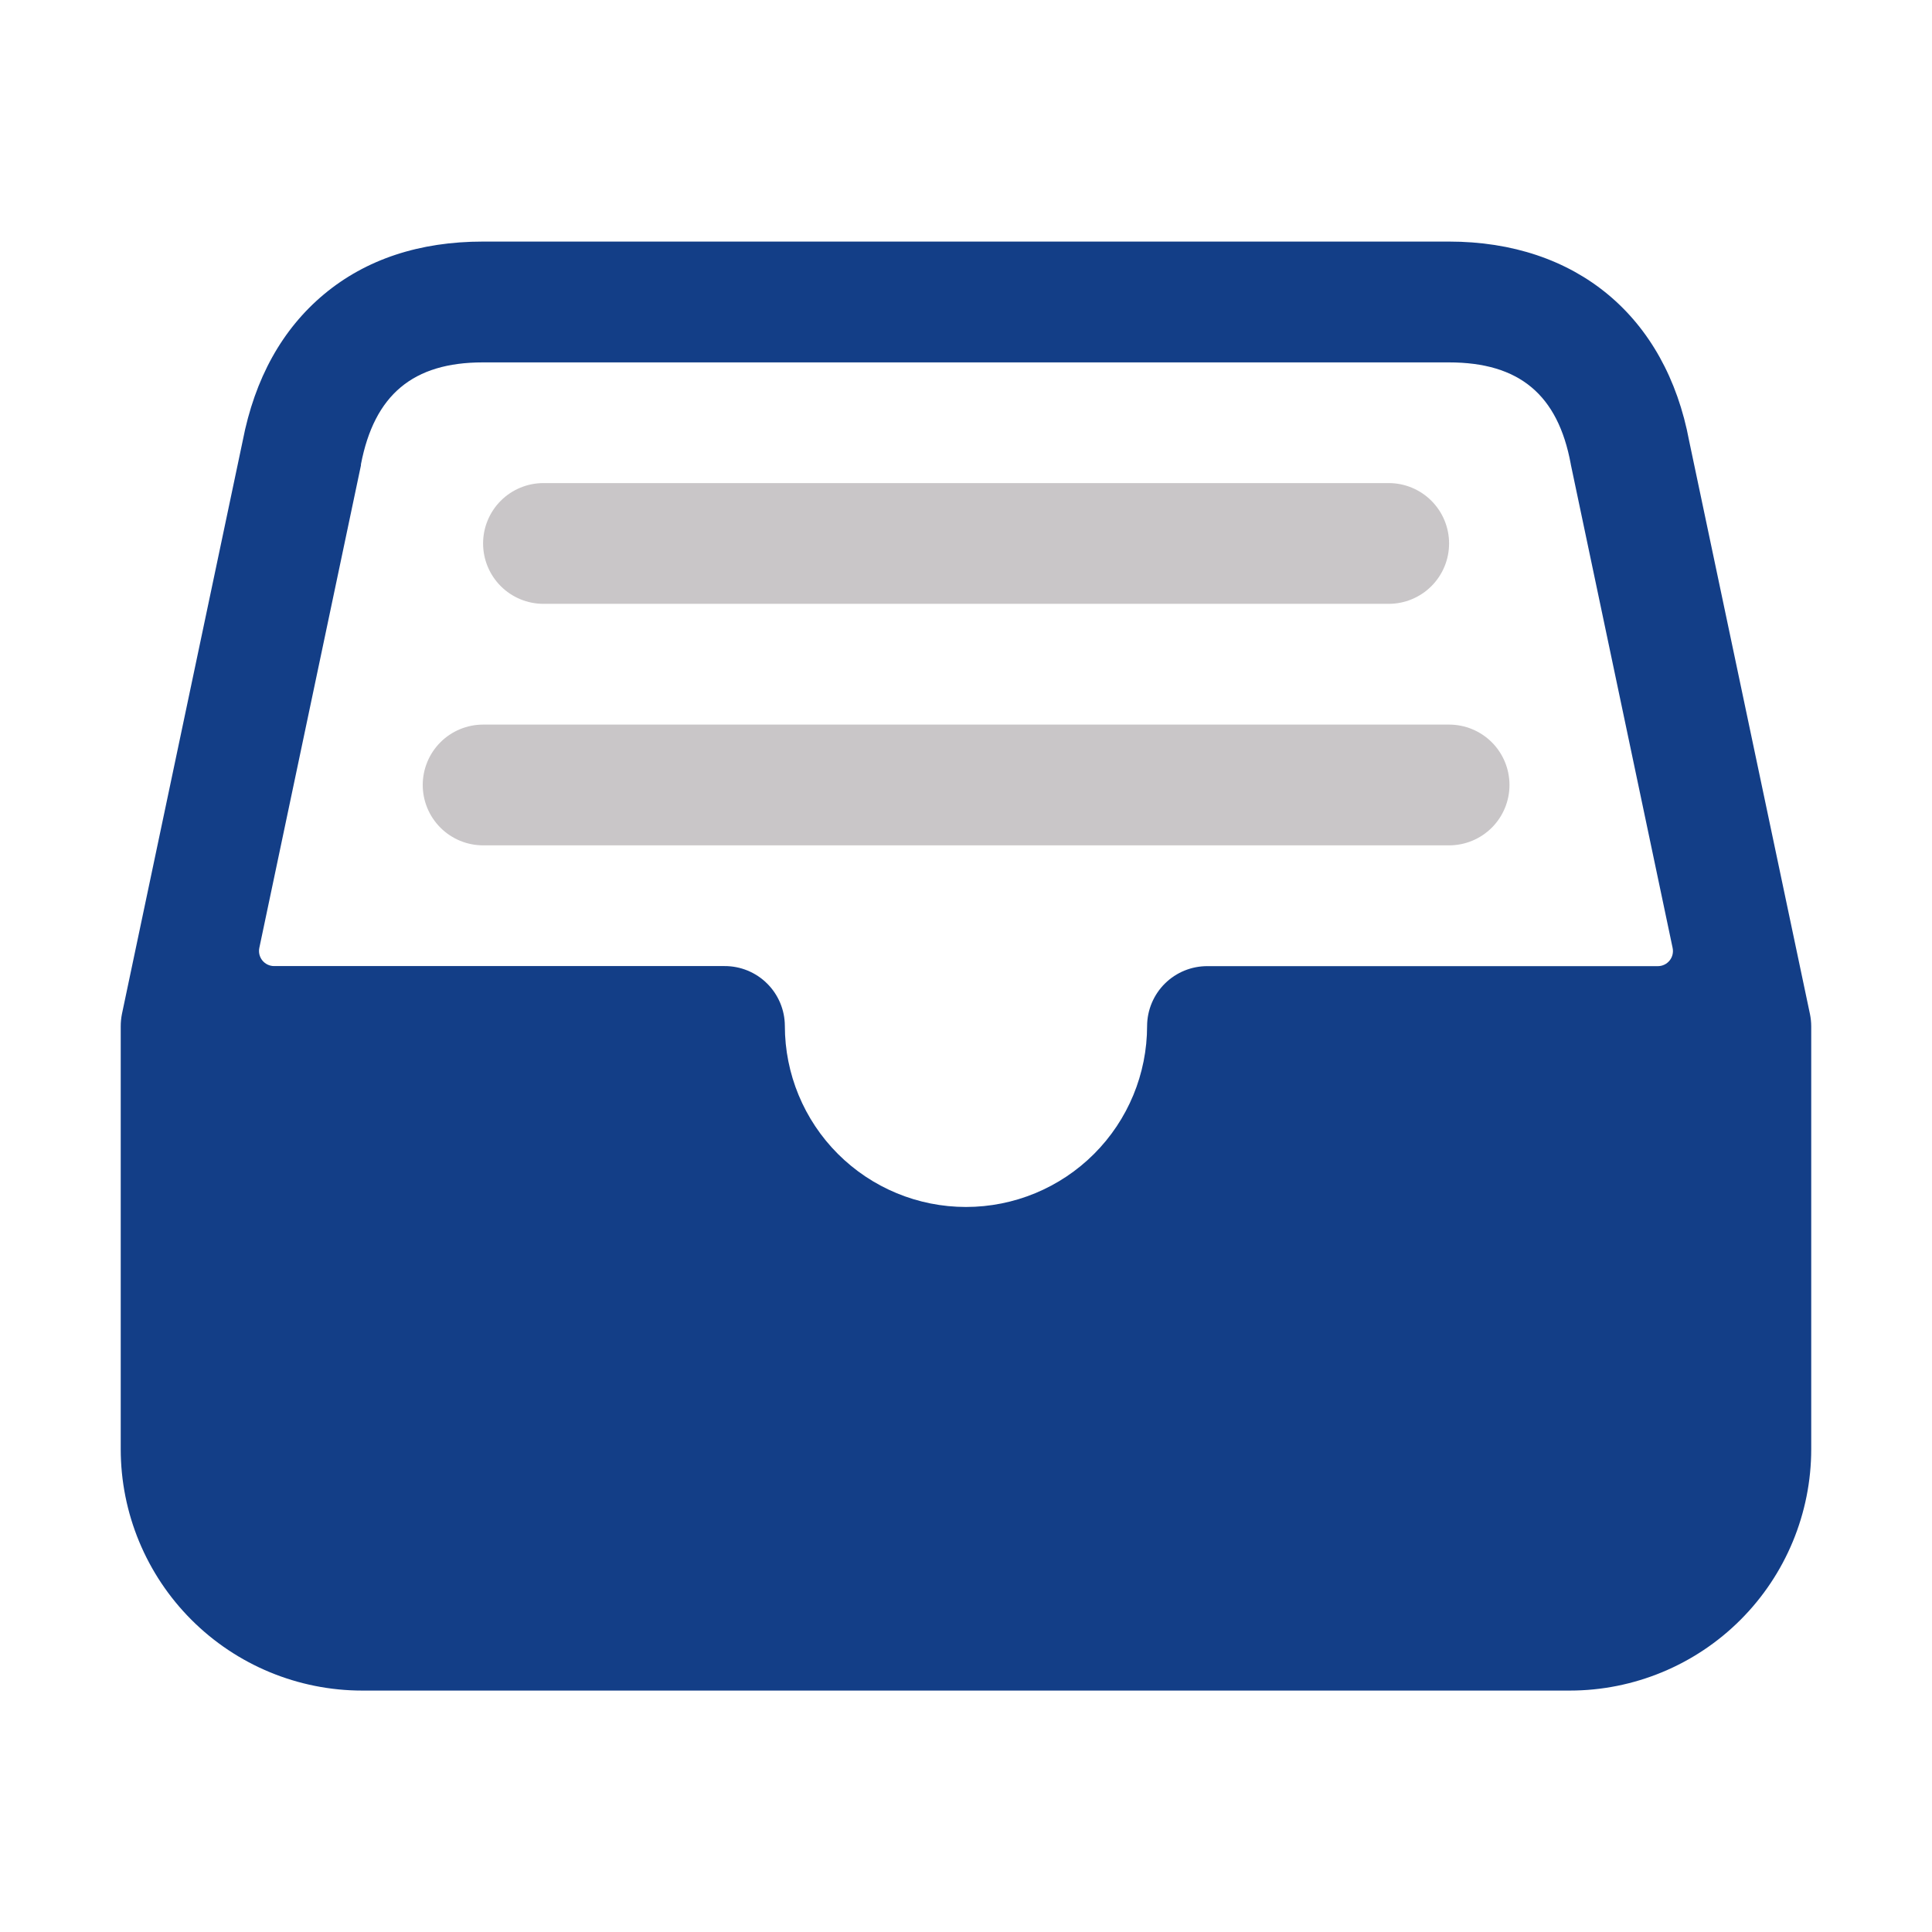 <svg width="160" height="160" viewBox="0 0 160 160" fill="none" xmlns="http://www.w3.org/2000/svg">
<path d="M149.892 83.975L139.892 36.534C137.961 26.184 130.523 20.006 119.998 20.006H39.998C34.748 20.006 30.311 21.472 26.842 24.362C23.373 27.253 21.101 31.334 20.098 36.516L10.098 83.975C10.031 84.314 9.997 84.66 9.998 85.006V120.006C9.998 125.31 12.105 130.398 15.856 134.148C19.607 137.899 24.694 140.006 29.998 140.006H129.998C135.303 140.006 140.39 137.899 144.14 134.148C147.891 130.398 149.998 125.31 149.998 120.006V85.006C149.997 84.66 149.962 84.314 149.892 83.975ZM29.892 38.537C29.892 38.506 29.892 38.478 29.892 38.45C31.001 32.691 34.208 30.012 39.983 30.012H119.998C125.814 30.012 129.02 32.684 130.083 38.422C130.083 38.462 130.098 38.503 130.105 38.544L138.52 78.506C138.558 78.688 138.555 78.876 138.511 79.057C138.468 79.238 138.384 79.407 138.266 79.551C138.149 79.695 138.001 79.812 137.833 79.891C137.665 79.971 137.481 80.013 137.295 80.012H99.998C98.68 80.006 97.413 80.523 96.475 81.45C95.538 82.377 95.007 83.638 94.998 84.956C94.998 88.934 93.418 92.75 90.605 95.563C87.792 98.376 83.977 99.956 79.998 99.956C76.02 99.956 72.205 98.376 69.392 95.563C66.579 92.75 64.998 88.934 64.998 84.956C64.995 84.303 64.863 83.656 64.61 83.054C64.357 82.452 63.988 81.905 63.523 81.446C63.059 80.986 62.509 80.622 61.904 80.375C61.299 80.128 60.652 80.003 59.998 80.006H22.701C22.515 80.006 22.332 79.965 22.164 79.885C21.996 79.805 21.848 79.689 21.73 79.545C21.613 79.4 21.529 79.232 21.485 79.051C21.441 78.87 21.438 78.682 21.476 78.5L29.892 38.537Z" fill="#133E87"/>
<path d="M115.007 50.007H45.007C43.681 50.007 42.409 49.48 41.471 48.543C40.534 47.605 40.007 46.333 40.007 45.007C40.007 43.681 40.534 42.409 41.471 41.471C42.409 40.534 43.681 40.007 45.007 40.007H115.007C116.333 40.007 117.605 40.534 118.542 41.471C119.48 42.409 120.007 43.681 120.007 45.007C120.007 46.333 119.48 47.605 118.542 48.543C117.605 49.48 116.333 50.007 115.007 50.007Z" fill="#C9C6C8"/>
<path d="M120.009 70.008H40.009C38.683 70.008 37.412 69.481 36.474 68.543C35.536 67.606 35.009 66.334 35.009 65.008C35.009 63.682 35.536 62.41 36.474 61.472C37.412 60.535 38.683 60.008 40.009 60.008H120.009C121.336 60.008 122.607 60.535 123.545 61.472C124.483 62.41 125.009 63.682 125.009 65.008C125.009 66.334 124.483 67.606 123.545 68.543C122.607 69.481 121.336 70.008 120.009 70.008Z" fill="#C9C6C8"/>
</svg>

